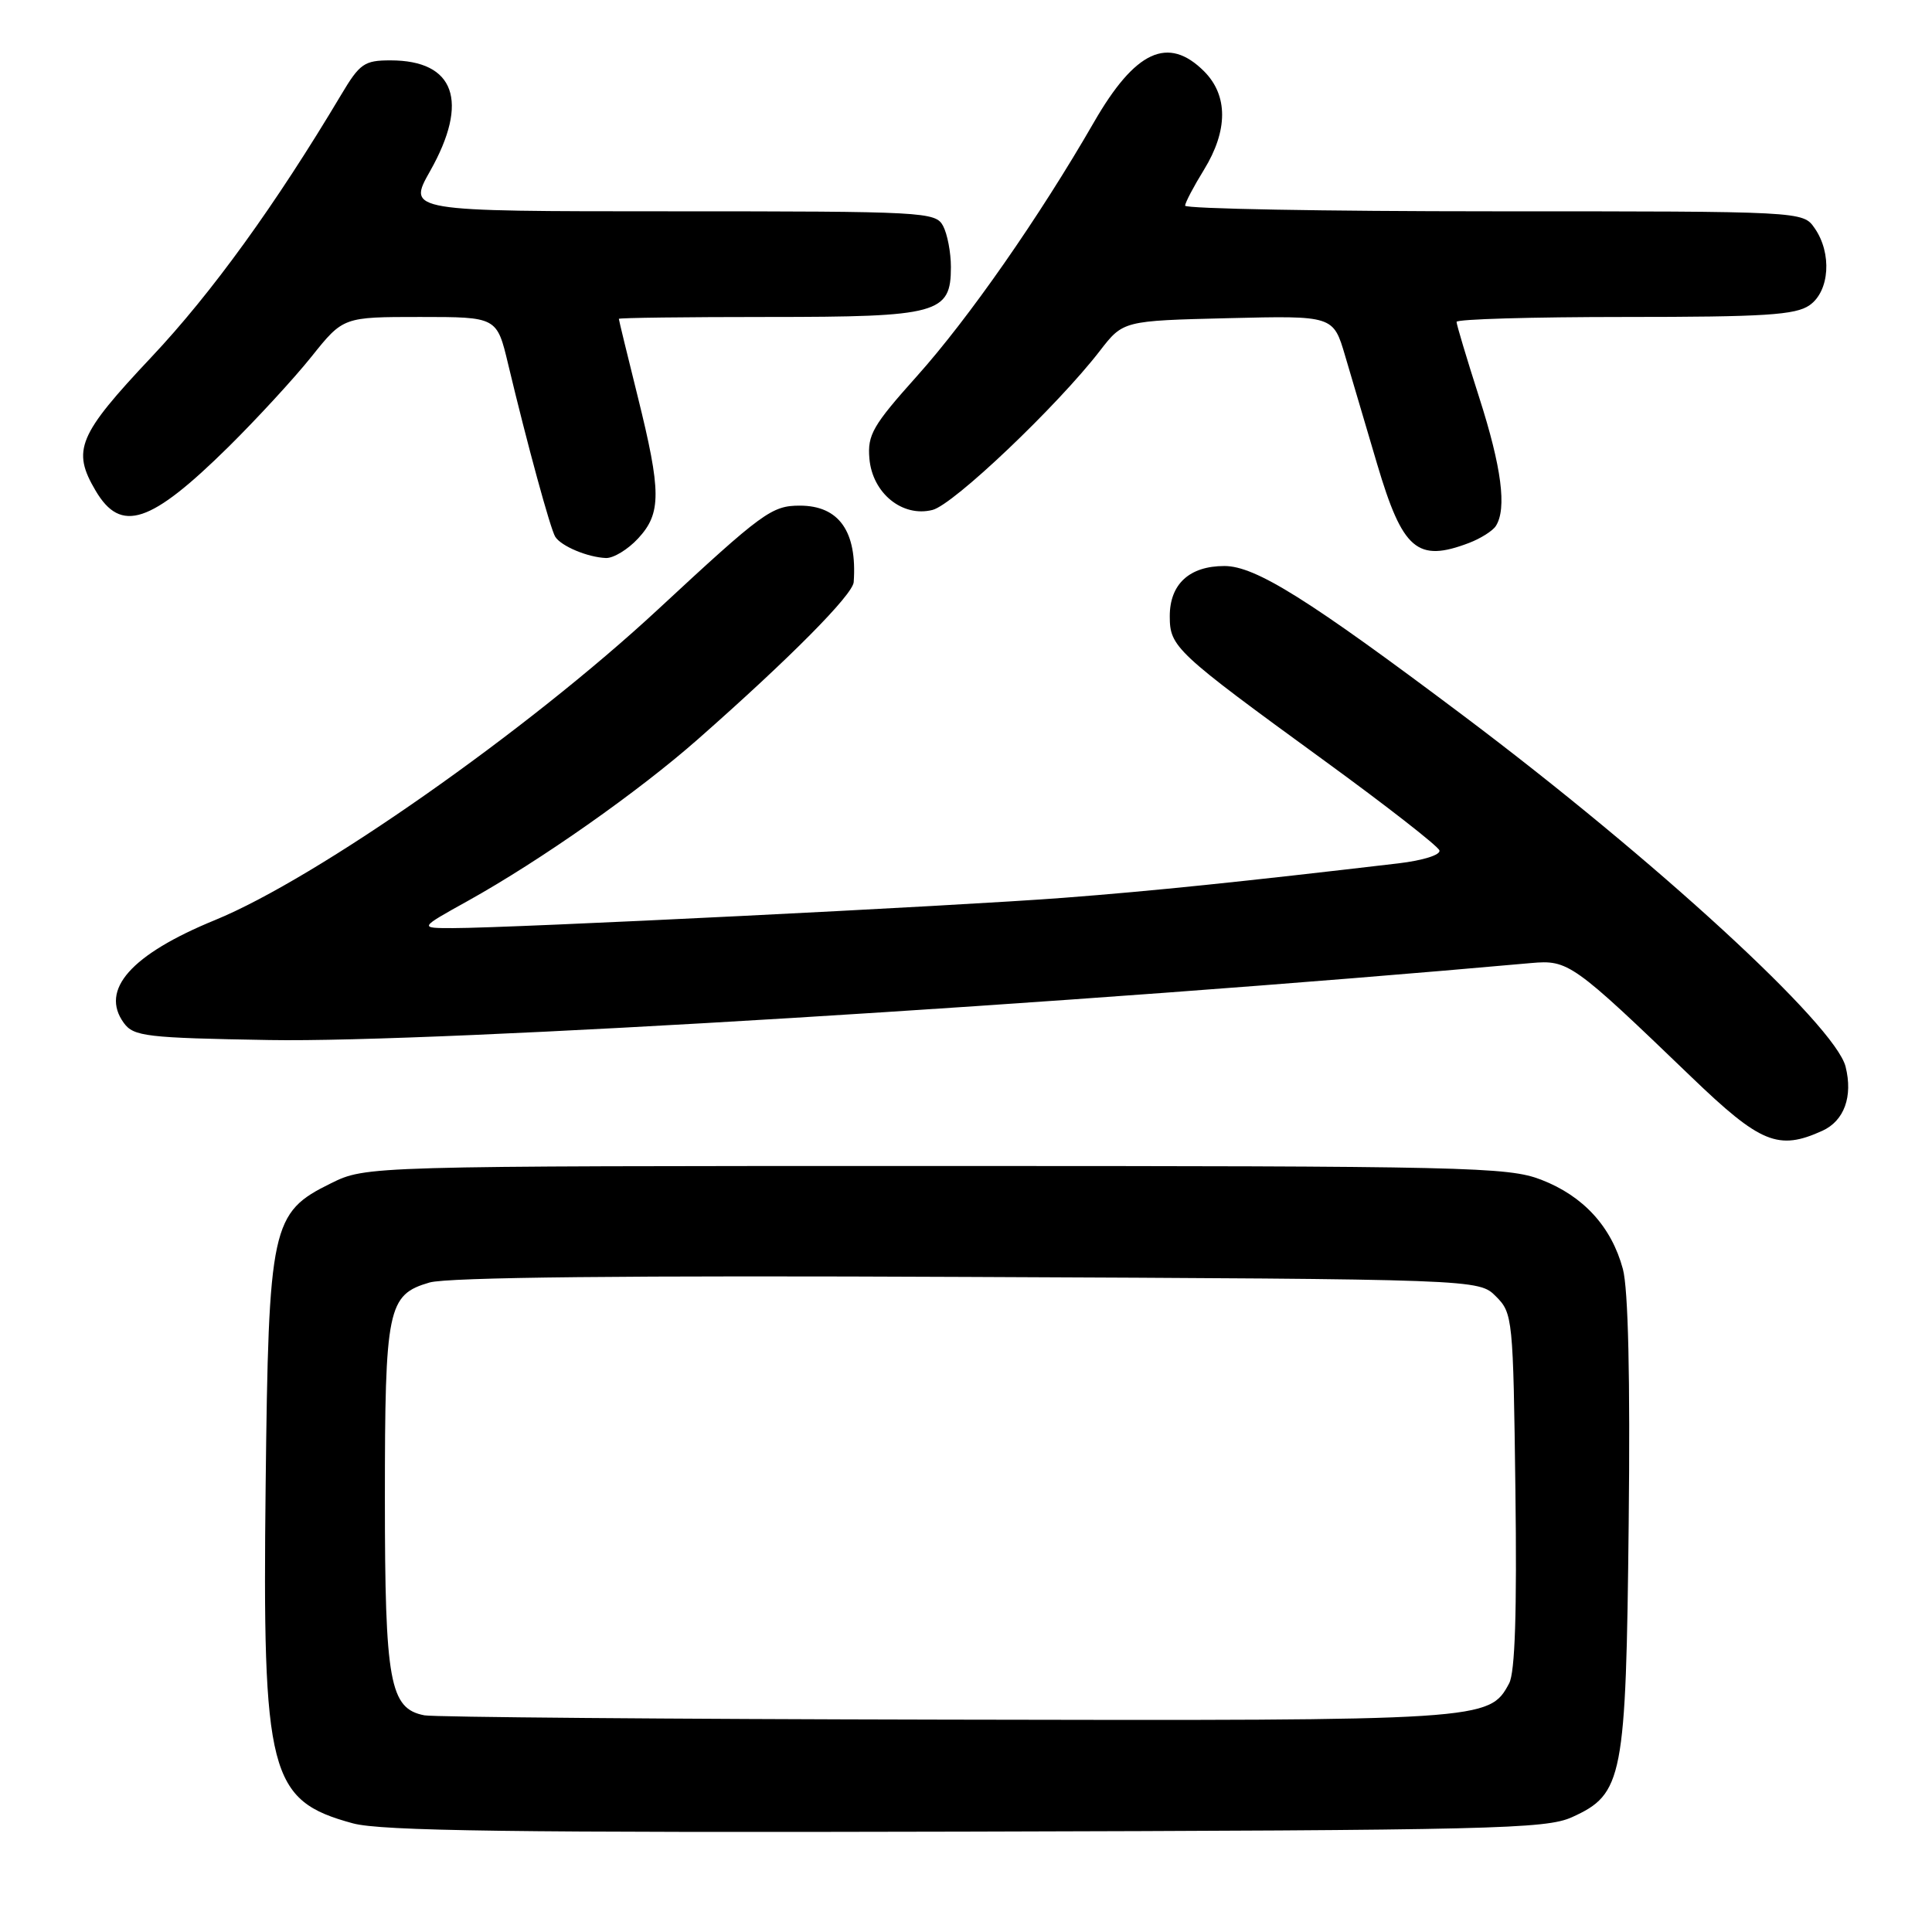<?xml version="1.0" encoding="UTF-8" standalone="no"?>
<!DOCTYPE svg PUBLIC "-//W3C//DTD SVG 1.1//EN" "http://www.w3.org/Graphics/SVG/1.1/DTD/svg11.dtd" >
<svg xmlns="http://www.w3.org/2000/svg" xmlns:xlink="http://www.w3.org/1999/xlink" version="1.1" viewBox="0 0 256 256">
 <g >
 <path fill="currentColor"
d=" M 208.29 240.79 C 215.06 237.72 215.45 235.73 215.81 201.85 C 216.02 182.55 215.75 170.79 215.04 168.15 C 213.53 162.55 209.81 158.48 204.22 156.32 C 199.80 154.62 194.64 154.50 124.00 154.50 C 48.50 154.50 48.50 154.50 43.84 156.80 C 35.95 160.68 35.59 162.33 35.20 196.76 C 34.76 235.13 35.65 238.58 46.75 241.60 C 50.47 242.62 68.05 242.85 128.00 242.70 C 197.85 242.52 204.83 242.35 208.29 240.79 Z  M 241.48 149.83 C 244.37 148.51 245.54 145.29 244.55 141.34 C 243.17 135.83 219.35 113.96 193.97 94.88 C 173.36 79.39 166.36 75.00 162.24 75.00 C 157.61 75.00 155.00 77.39 155.00 81.65 C 155.00 85.73 155.72 86.40 175.44 100.76 C 183.66 106.74 190.53 112.10 190.73 112.68 C 190.92 113.27 188.58 114.01 185.29 114.40 C 164.32 116.86 152.85 118.05 140.98 118.96 C 126.82 120.05 67.76 122.98 60.00 122.98 C 55.50 122.98 55.50 122.98 62.00 119.37 C 71.61 114.02 84.57 104.92 92.50 97.93 C 104.67 87.21 113.00 78.81 113.12 77.13 C 113.59 70.43 111.18 67.00 105.98 67.00 C 102.26 67.00 101.06 67.88 87.19 80.75 C 69.88 96.82 41.97 116.39 28.50 121.91 C 17.36 126.47 13.21 131.16 16.41 135.55 C 17.71 137.33 19.35 137.53 35.70 137.81 C 57.80 138.20 142.57 133.02 202.87 127.61 C 207.81 127.17 208.39 127.58 224.12 142.71 C 233.28 151.52 235.64 152.49 241.48 149.83 Z  M 84.55 71.35 C 87.65 68.01 87.64 65.18 84.49 52.50 C 83.12 47.00 82.00 42.39 82.00 42.25 C 82.00 42.11 90.90 42.00 101.78 42.00 C 124.35 42.00 126.00 41.55 126.00 35.38 C 126.00 33.45 125.53 31.00 124.96 29.93 C 123.97 28.08 122.51 28.00 88.96 28.00 C 53.98 28.00 53.98 28.00 56.99 22.67 C 62.21 13.42 60.27 8.00 51.74 8.00 C 48.27 8.00 47.67 8.42 45.21 12.55 C 36.50 27.15 28.06 38.83 20.06 47.32 C 10.33 57.66 9.50 59.65 12.67 65.02 C 16.03 70.71 19.93 69.41 30.29 59.20 C 34.02 55.51 38.97 50.14 41.28 47.25 C 45.48 42.00 45.48 42.00 55.66 42.00 C 65.84 42.00 65.84 42.00 67.33 48.25 C 69.88 58.93 72.92 70.05 73.57 71.12 C 74.35 72.37 77.88 73.85 80.30 73.94 C 81.29 73.97 83.20 72.81 84.55 71.35 Z  M 194.66 71.94 C 196.20 71.35 197.80 70.34 198.21 69.69 C 199.68 67.39 198.97 61.92 196.00 52.66 C 194.35 47.51 193.00 43.00 193.00 42.65 C 193.00 42.29 203.02 42.00 215.28 42.00 C 233.82 42.00 237.93 41.74 239.78 40.44 C 242.44 38.58 242.77 33.55 240.44 30.22 C 238.89 28.00 238.89 28.00 197.94 28.00 C 175.42 28.00 157.01 27.66 157.03 27.25 C 157.05 26.84 158.17 24.70 159.53 22.50 C 162.73 17.29 162.74 12.65 159.55 9.45 C 154.78 4.69 150.42 6.70 144.95 16.20 C 137.71 28.76 128.34 42.21 121.48 49.86 C 115.65 56.37 114.93 57.62 115.20 60.76 C 115.59 65.34 119.56 68.58 123.56 67.57 C 126.34 66.88 140.10 53.79 145.73 46.50 C 148.82 42.50 148.82 42.50 162.74 42.16 C 176.67 41.82 176.67 41.82 178.24 47.16 C 179.11 50.10 181.02 56.55 182.48 61.50 C 185.86 72.89 187.80 74.55 194.66 71.94 Z  M 56.24 227.29 C 51.64 226.41 51.00 222.91 51.00 198.60 C 51.00 173.30 51.36 171.56 56.91 169.94 C 59.30 169.24 83.19 168.99 128.22 169.20 C 195.95 169.50 195.95 169.50 198.22 171.78 C 200.44 174.00 200.51 174.63 200.80 197.50 C 201.01 213.57 200.75 221.60 199.97 223.05 C 197.34 227.98 196.82 228.01 125.28 227.86 C 88.55 227.79 57.48 227.53 56.24 227.29 Z "/>
</g>
</svg>